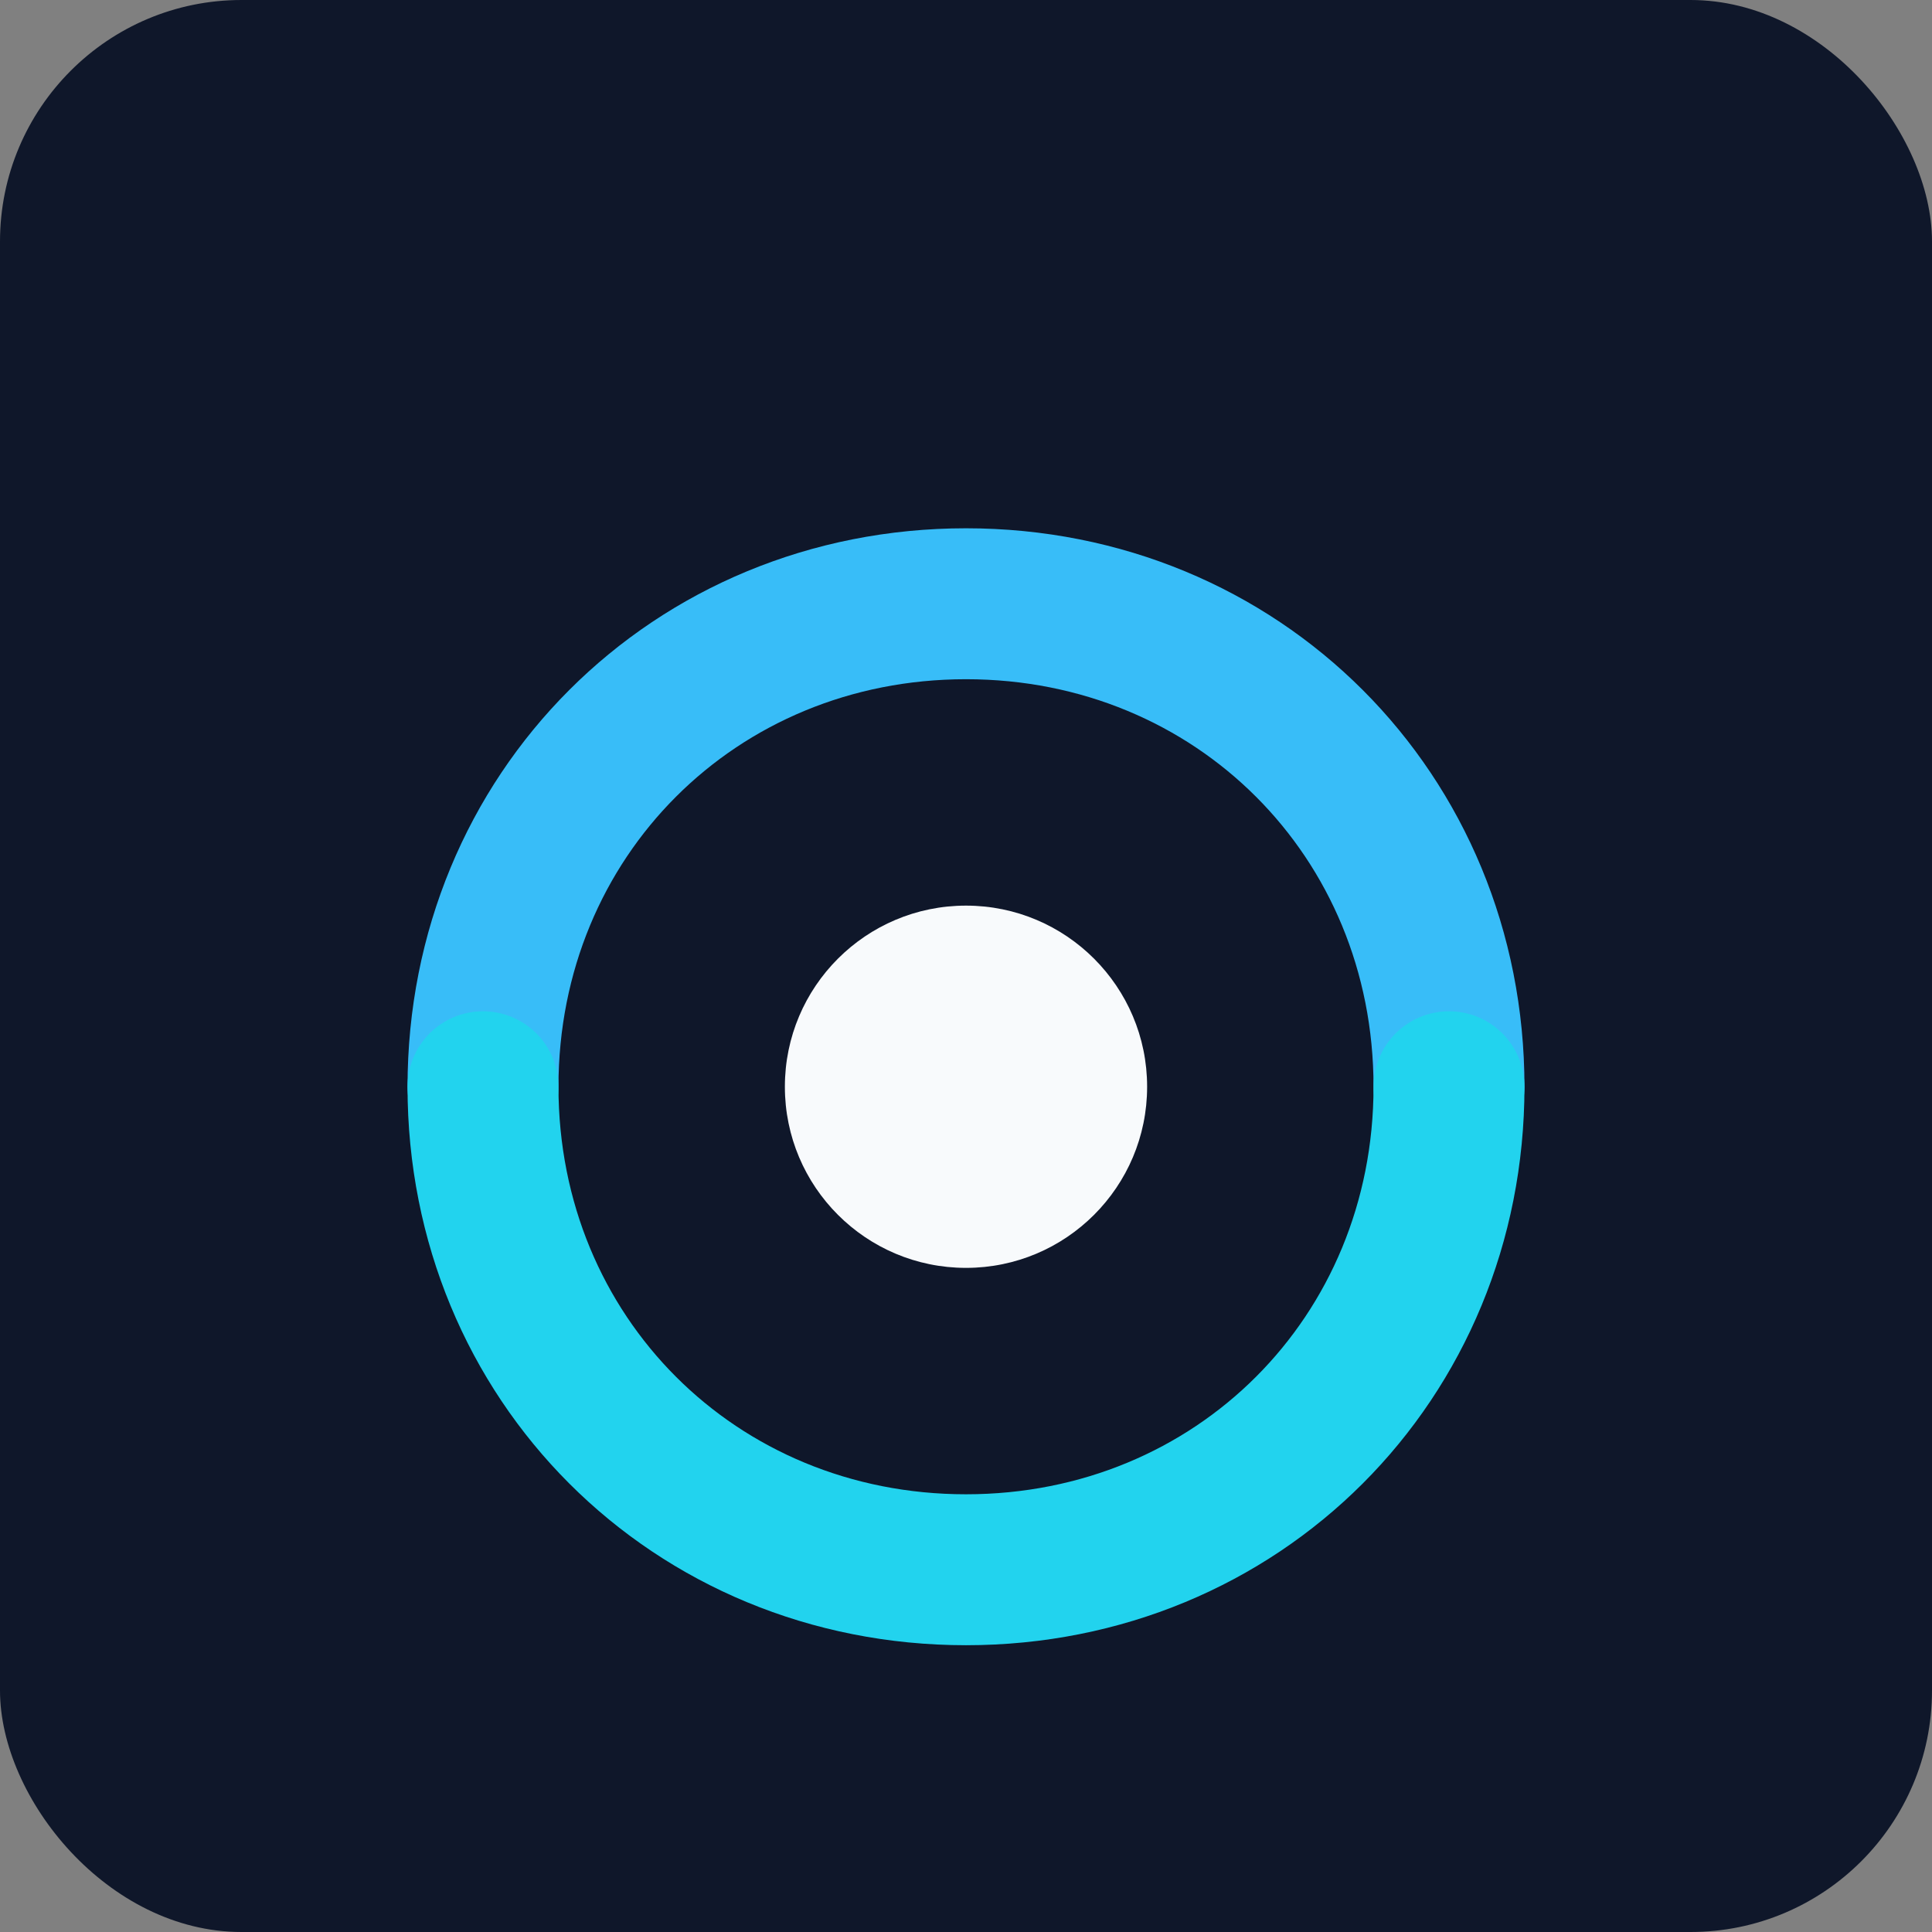<svg xmlns="http://www.w3.org/2000/svg" viewBox="0 0 128 128">
  <rect x="0" y="0" width="128" height="128" fill="#808080" stroke="none"/>
  <rect width="128" height="128" fill="#0f172a" rx="16" />
  <path d="M32 72c0-18 14-32 32-32s32 14 32 32" fill="none" stroke="#38bdf8" stroke-width="10" stroke-linecap="round" />
  <path d="M32 72c0 18 14 32 32 32s32-14 32-32" fill="none" stroke="#22d3ee" stroke-width="10" stroke-linecap="round" />
  <circle cx="64" cy="72" r="12" fill="#f8fafc" />
</svg>
